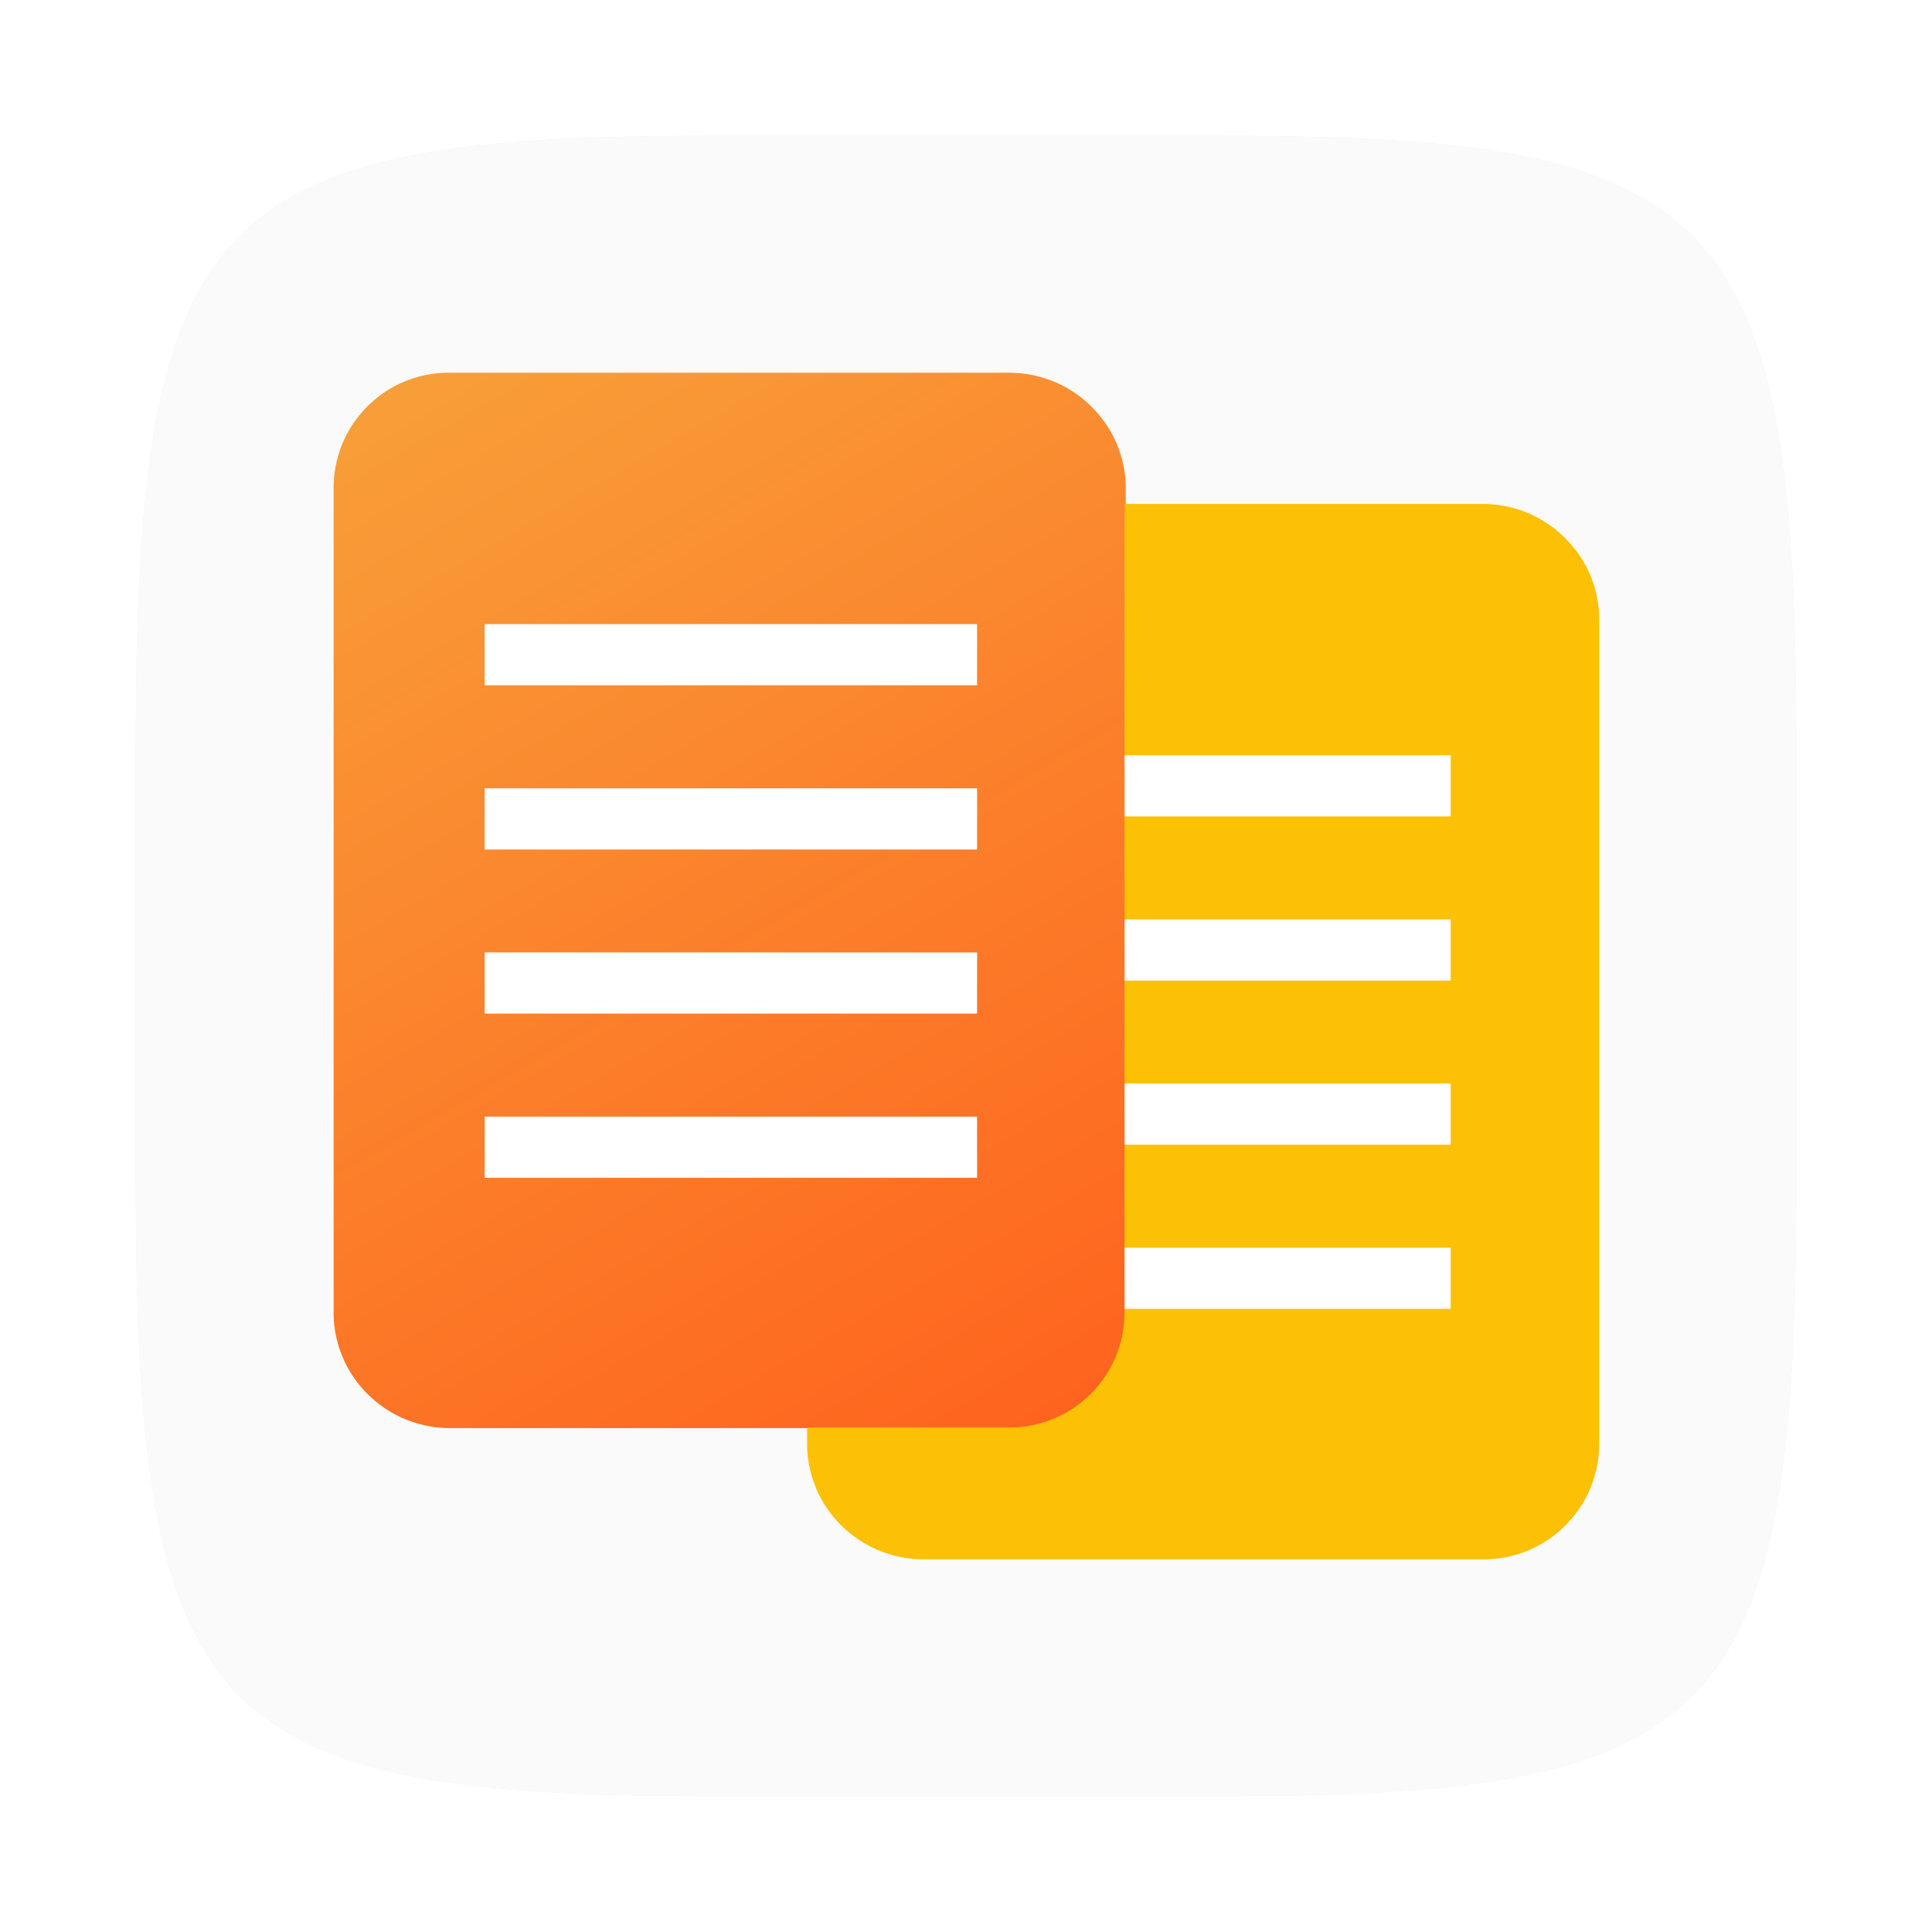 <?xml version="1.0" encoding="UTF-8"?>
<svg width="64" height="64" version="1.1" viewBox="0 0 16.933 16.933" xmlns="http://www.w3.org/2000/svg" xmlns:cc="http://creativecommons.org/ns#" xmlns:dc="http://purl.org/dc/elements/1.1/" xmlns:rdf="http://www.w3.org/1999/02/22-rdf-syntax-ns#" xmlns:xlink="http://www.w3.org/1999/xlink">
 <defs>
  <filter id="filter2761" x="-.024" y="-.024" width="1.048" height="1.048" color-interpolation-filters="sRGB">
   <feGaussianBlur stdDeviation="0.146"/>
  </filter>
  <linearGradient id="linearGradient888" x1="-81.49" x2="-76.144" y1="-33.072" y2="-23.812" gradientUnits="userSpaceOnUse">
   <stop stop-color="#f89f39" offset="0"/>
   <stop stop-color="#ff5f1c" offset="1"/>
  </linearGradient>
  <filter id="filter967" x="-.058" y="-.062" width="1.116" height="1.124" color-interpolation-filters="sRGB">
   <feGaussianBlur stdDeviation="0.246"/>
  </filter>
  <linearGradient id="linearGradient953" x1="-81.49" x2="-76.144" y1="-33.072" y2="-23.812" gradientUnits="userSpaceOnUse" xlink:href="#linearGradient888"/>
  <linearGradient id="linearGradient955" x1="-81.49" x2="-76.144" y1="-33.072" y2="-23.812" gradientTransform="matrix(1.092 0 0 1.092 92.937 39.1)" gradientUnits="userSpaceOnUse" xlink:href="#linearGradient888"/>
 </defs>
 <circle cx="-330.35" cy="-328.38" r="0" fill="#5e4aa6" stroke-width=".265"/>
 <circle cx="-39.434" cy="6.44" r="0" fill="#5e4aa6" fill-rule="evenodd" stroke-width=".265"/>
 <path d="m10.708 1.19c4.405 0 5.035 0.673 5.035 5.388v3.776c0 4.715-0.63 5.388-5.035 5.388h-4.483c-4.405 0-5.035-0.673-5.035-5.388v-3.776c0-4.715 0.63-5.388 5.035-5.388z" enable-background="new" fill="#141414" filter="url(#filter2761)" opacity=".3"/>
 <path d="m10.708 1.19c4.405 0 5.035 0.673 5.035 5.388v3.776c0 4.715-0.63 5.388-5.035 5.388h-4.483c-4.405 0-5.035-0.673-5.035-5.388v-3.776c0-4.715 0.63-5.388 5.035-5.388z" enable-background="new" fill="#fafafa"/>
 <g transform="matrix(1.092 0 0 1.092 69.954 33.898)" filter="url(#filter967)">
  <g transform="translate(17.699,5.815)">
   <path d="m-74.346-32.808a0.926 0.926 0 0 0-0.066 0.002 0.926 0.926 0 0 0-0.092 0.011 0.926 0.926 0 0 0-0.09 0.02 0.926 0.926 0 0 0-0.088 0.029 0.926 0.926 0 0 0-0.085 0.038 0.926 0.926 0 0 0-0.08 0.046 0.926 0.926 0 0 0-0.075 0.054 0.926 0.926 0 0 0-0.069 0.061 0.926 0.926 0 0 0-0.064 0.068 0.926 0.926 0 0 0-0.056 0.073 0.926 0.926 0 0 0-0.049 0.079 0.926 0.926 0 0 0-0.04 0.083 0.926 0.926 0 0 0-0.032 0.087 0.926 0.926 0 0 0-0.023 0.09 0.926 0.926 0 0 0-0.014 0.091 0.926 0.926 0 0 0-0.005 0.092v6.614a0.926 0.926 0 0 0 0.002 0.066 0.926 0.926 0 0 0 0.011 0.092 0.926 0.926 0 0 0 0.02 0.09 0.926 0.926 0 0 0 0.029 0.088 0.926 0.926 0 0 0 0.038 0.085 0.926 0.926 0 0 0 0.046 0.08 0.926 0.926 0 0 0 0.054 0.075 0.926 0.926 0 0 0 0.061 0.069 0.926 0.926 0 0 0 0.068 0.064 0.926 0.926 0 0 0 0.073 0.056 0.926 0.926 0 0 0 0.079 0.049 0.926 0.926 0 0 0 0.083 0.04 0.926 0.926 0 0 0 0.087 0.032 0.926 0.926 0 0 0 0.09 0.023 0.926 0.926 0 0 0 0.091 0.014 0.926 0.926 0 0 0 0.092 0.005h4.498a0.926 0.926 0 0 0 0.066-0.002 0.926 0.926 0 0 0 0.092-0.011 0.926 0.926 0 0 0 0.09-0.02 0.926 0.926 0 0 0 0.088-0.029 0.926 0.926 0 0 0 0.085-0.038 0.926 0.926 0 0 0 0.08-0.046 0.926 0.926 0 0 0 0.075-0.054 0.926 0.926 0 0 0 0.07-0.061 0.926 0.926 0 0 0 0.063-0.068 0.926 0.926 0 0 0 0.056-0.073 0.926 0.926 0 0 0 0.049-0.079 0.926 0.926 0 0 0 0.04-0.083 0.926 0.926 0 0 0 0.032-0.087 0.926 0.926 0 0 0 0.023-0.09 0.926 0.926 0 0 0 0.014-0.091 0.926 0.926 0 0 0 0.005-0.092v-6.614a0.926 0.926 0 0 0-0.002-0.066 0.926 0.926 0 0 0-0.011-0.092 0.926 0.926 0 0 0-0.02-0.09 0.926 0.926 0 0 0-0.029-0.088 0.926 0.926 0 0 0-0.038-0.085 0.926 0.926 0 0 0-0.046-0.08 0.926 0.926 0 0 0-0.054-0.075 0.926 0.926 0 0 0-0.061-0.069 0.926 0.926 0 0 0-0.068-0.064 0.926 0.926 0 0 0-0.073-0.056 0.926 0.926 0 0 0-0.079-0.049 0.926 0.926 0 0 0-0.083-0.04 0.926 0.926 0 0 0-0.087-0.032 0.926 0.926 0 0 0-0.09-0.023 0.926 0.926 0 0 0-0.091-0.014 0.926 0.926 0 0 0-0.092-0.005z" fill="#fcc105"/>
   <path d="m-72.098-30.036a1.462 1.462 0 0 0-1.461 1.461 1.462 1.462 0 0 0 1.461 1.461 1.462 1.462 0 0 0 1.461-1.461 1.462 1.462 0 0 0-1.461-1.461zm0.782 0.72 0.247 0.247-1.234 1.235-0.823-0.823 0.246-0.247 0.577 0.576z" fill="#fff"/>
  </g>
  <g transform="translate(21.043,4.762)">
   <path d="m-81.49-32.808a0.926 0.926 0 0 0-0.066 0.002 0.926 0.926 0 0 0-0.092 0.011 0.926 0.926 0 0 0-0.09 0.02 0.926 0.926 0 0 0-0.088 0.029 0.926 0.926 0 0 0-0.085 0.038 0.926 0.926 0 0 0-0.08 0.046 0.926 0.926 0 0 0-0.075 0.054 0.926 0.926 0 0 0-0.069 0.061 0.926 0.926 0 0 0-0.064 0.068 0.926 0.926 0 0 0-0.056 0.073 0.926 0.926 0 0 0-0.049 0.079 0.926 0.926 0 0 0-0.04 0.083 0.926 0.926 0 0 0-0.032 0.087 0.926 0.926 0 0 0-0.023 0.09 0.926 0.926 0 0 0-0.014 0.091 0.926 0.926 0 0 0-0.005 0.092v6.614a0.926 0.926 0 0 0 0.002 0.066 0.926 0.926 0 0 0 0.011 0.092 0.926 0.926 0 0 0 0.02 0.09 0.926 0.926 0 0 0 0.029 0.088 0.926 0.926 0 0 0 0.038 0.085 0.926 0.926 0 0 0 0.046 0.08 0.926 0.926 0 0 0 0.054 0.075 0.926 0.926 0 0 0 0.061 0.069 0.926 0.926 0 0 0 0.068 0.064 0.926 0.926 0 0 0 0.073 0.056 0.926 0.926 0 0 0 0.079 0.049 0.926 0.926 0 0 0 0.083 0.04 0.926 0.926 0 0 0 0.087 0.032 0.926 0.926 0 0 0 0.09 0.023 0.926 0.926 0 0 0 0.091 0.014 0.926 0.926 0 0 0 0.092 0.005h4.498a0.926 0.926 0 0 0 0.066-0.002 0.926 0.926 0 0 0 0.092-0.011 0.926 0.926 0 0 0 0.09-0.02 0.926 0.926 0 0 0 0.088-0.029 0.926 0.926 0 0 0 0.085-0.038 0.926 0.926 0 0 0 0.08-0.046 0.926 0.926 0 0 0 0.075-0.054 0.926 0.926 0 0 0 0.07-0.061 0.926 0.926 0 0 0 0.063-0.068 0.926 0.926 0 0 0 0.056-0.073 0.926 0.926 0 0 0 0.049-0.079 0.926 0.926 0 0 0 0.04-0.083 0.926 0.926 0 0 0 0.032-0.087 0.926 0.926 0 0 0 0.023-0.09 0.926 0.926 0 0 0 0.014-0.091 0.926 0.926 0 0 0 0.005-0.092v-6.614a0.926 0.926 0 0 0-0.002-0.066 0.926 0.926 0 0 0-0.011-0.092 0.926 0.926 0 0 0-0.02-0.09 0.926 0.926 0 0 0-0.029-0.088 0.926 0.926 0 0 0-0.038-0.085 0.926 0.926 0 0 0-0.046-0.08 0.926 0.926 0 0 0-0.054-0.075 0.926 0.926 0 0 0-0.061-0.069 0.926 0.926 0 0 0-0.068-0.064 0.926 0.926 0 0 0-0.073-0.056 0.926 0.926 0 0 0-0.079-0.049 0.926 0.926 0 0 0-0.083-0.04 0.926 0.926 0 0 0-0.087-0.032 0.926 0.926 0 0 0-0.09-0.023 0.926 0.926 0 0 0-0.091-0.014 0.926 0.926 0 0 0-0.092-0.005z" fill="url(#linearGradient953)"/>
   <g transform="translate(.001 .095)" fill="#fff">
    <rect x="-81.218" y="-30.891" width="3.952" height=".491"/>
    <rect x="-81.218" y="-29.573" width="3.952" height=".491"/>
    <rect x="-81.218" y="-28.256" width="3.952" height=".491"/>
    <rect x="-81.218" y="-26.938" width="3.952" height=".491"/>
   </g>
  </g>
 </g>
 <path d="m8.084 4.417a1.011 1.011 0 0 0-0.072 0.002 1.011 1.011 0 0 0-0.1 0.012 1.011 1.011 0 0 0-0.098 0.022 1.011 1.011 0 0 0-0.096 0.032 1.011 1.011 0 0 0-0.093 0.041 1.011 1.011 0 0 0-0.087 0.05 1.011 1.011 0 0 0-0.082 0.059 1.011 1.011 0 0 0-0.076 0.067 1.011 1.011 0 0 0-0.069 0.074 1.011 1.011 0 0 0-0.061 0.08 1.011 1.011 0 0 0-0.053 0.086 1.011 1.011 0 0 0-0.044 0.091 1.011 1.011 0 0 0-0.034 0.095 1.011 1.011 0 0 0-0.025 0.098 1.011 1.011 0 0 0-0.015 0.1 1.011 1.011 0 0 0-0.005 0.101v7.224a1.011 1.011 0 0 0 0.002 0.072 1.011 1.011 0 0 0 0.012 0.1 1.011 1.011 0 0 0 0.022 0.098 1.011 1.011 0 0 0 0.032 0.096 1.011 1.011 0 0 0 0.041 0.093 1.011 1.011 0 0 0 0.05 0.087 1.011 1.011 0 0 0 0.059 0.082 1.011 1.011 0 0 0 0.067 0.076 1.011 1.011 0 0 0 0.074 0.069 1.011 1.011 0 0 0 0.08 0.061 1.011 1.011 0 0 0 0.086 0.053 1.011 1.011 0 0 0 0.091 0.044 1.011 1.011 0 0 0 0.095 0.034 1.011 1.011 0 0 0 0.098 0.025 1.011 1.011 0 0 0 0.1 0.015 1.011 1.011 0 0 0 0.101 0.005h4.912a1.011 1.011 0 0 0 0.072-0.002 1.011 1.011 0 0 0 0.1-0.012 1.011 1.011 0 0 0 0.098-0.022 1.011 1.011 0 0 0 0.096-0.032 1.011 1.011 0 0 0 0.093-0.041 1.011 1.011 0 0 0 0.087-0.05 1.011 1.011 0 0 0 0.082-0.059 1.011 1.011 0 0 0 0.076-0.067 1.011 1.011 0 0 0 0.069-0.074 1.011 1.011 0 0 0 0.061-0.08 1.011 1.011 0 0 0 0.053-0.086 1.011 1.011 0 0 0 0.044-0.091 1.011 1.011 0 0 0 0.034-0.095 1.011 1.011 0 0 0 0.025-0.098 1.011 1.011 0 0 0 0.015-0.1 1.011 1.011 0 0 0 0.005-0.101v-7.224a1.011 1.011 0 0 0-0.002-0.072 1.011 1.011 0 0 0-0.012-0.1 1.011 1.011 0 0 0-0.022-0.098 1.011 1.011 0 0 0-0.032-0.096 1.011 1.011 0 0 0-0.041-0.093 1.011 1.011 0 0 0-0.05-0.087 1.011 1.011 0 0 0-0.059-0.082 1.011 1.011 0 0 0-0.067-0.076 1.011 1.011 0 0 0-0.074-0.069 1.011 1.011 0 0 0-0.08-0.061 1.011 1.011 0 0 0-0.086-0.053 1.011 1.011 0 0 0-0.091-0.044 1.011 1.011 0 0 0-0.095-0.034 1.011 1.011 0 0 0-0.098-0.025 1.011 1.011 0 0 0-0.1-0.015 1.011 1.011 0 0 0-0.101-0.005z" fill="#fcc105" stroke-width="1.092"/>
 <g transform="matrix(1.092 0 0 1.092 97.089 40.352)" fill="#fff">
  <rect x="-81.218" y="-30.891" width="3.952" height=".491"/>
  <rect x="-81.218" y="-29.573" width="3.952" height=".491"/>
  <rect x="-81.218" y="-28.256" width="3.952" height=".491"/>
  <rect x="-81.218" y="-26.938" width="3.952" height=".491"/>
 </g>
 <path d="m3.934 3.267a1.011 1.011 0 0 0-0.072 0.002 1.011 1.011 0 0 0-0.1 0.012 1.011 1.011 0 0 0-0.098 0.022 1.011 1.011 0 0 0-0.096 0.032 1.011 1.011 0 0 0-0.093 0.041 1.011 1.011 0 0 0-0.087 0.05 1.011 1.011 0 0 0-0.082 0.059 1.011 1.011 0 0 0-0.076 0.067 1.011 1.011 0 0 0-0.069 0.074 1.011 1.011 0 0 0-0.061 0.08 1.011 1.011 0 0 0-0.053 0.086 1.011 1.011 0 0 0-0.044 0.091 1.011 1.011 0 0 0-0.034 0.095 1.011 1.011 0 0 0-0.025 0.098 1.011 1.011 0 0 0-0.015 0.1 1.011 1.011 0 0 0-0.005 0.101v7.224a1.011 1.011 0 0 0 0.002 0.072 1.011 1.011 0 0 0 0.012 0.1 1.011 1.011 0 0 0 0.022 0.098 1.011 1.011 0 0 0 0.032 0.096 1.011 1.011 0 0 0 0.041 0.093 1.011 1.011 0 0 0 0.05 0.087 1.011 1.011 0 0 0 0.059 0.082 1.011 1.011 0 0 0 0.067 0.076 1.011 1.011 0 0 0 0.074 0.069 1.011 1.011 0 0 0 0.08 0.061 1.011 1.011 0 0 0 0.086 0.053 1.011 1.011 0 0 0 0.091 0.044 1.011 1.011 0 0 0 0.095 0.034 1.011 1.011 0 0 0 0.098 0.025 1.011 1.011 0 0 0 0.1 0.015 1.011 1.011 0 0 0 0.101 0.005h4.912a1.011 1.011 0 0 0 0.072-0.002 1.011 1.011 0 0 0 0.1-0.012 1.011 1.011 0 0 0 0.098-0.022 1.011 1.011 0 0 0 0.096-0.032 1.011 1.011 0 0 0 0.093-0.041 1.011 1.011 0 0 0 0.087-0.05 1.011 1.011 0 0 0 0.082-0.059 1.011 1.011 0 0 0 0.076-0.067 1.011 1.011 0 0 0 0.069-0.074 1.011 1.011 0 0 0 0.061-0.08 1.011 1.011 0 0 0 0.053-0.086 1.011 1.011 0 0 0 0.044-0.091 1.011 1.011 0 0 0 0.034-0.095 1.011 1.011 0 0 0 0.025-0.098 1.011 1.011 0 0 0 0.015-0.1 1.011 1.011 0 0 0 0.005-0.101v-7.224a1.011 1.011 0 0 0-0.002-0.072 1.011 1.011 0 0 0-0.012-0.1 1.011 1.011 0 0 0-0.022-0.098 1.011 1.011 0 0 0-0.032-0.096 1.011 1.011 0 0 0-0.041-0.093 1.011 1.011 0 0 0-0.05-0.087 1.011 1.011 0 0 0-0.059-0.082 1.011 1.011 0 0 0-0.067-0.076 1.011 1.011 0 0 0-0.074-0.069 1.011 1.011 0 0 0-0.08-0.061 1.011 1.011 0 0 0-0.086-0.053 1.011 1.011 0 0 0-0.091-0.044 1.011 1.011 0 0 0-0.095-0.034 1.011 1.011 0 0 0-0.098-0.025 1.011 1.011 0 0 0-0.1-0.015 1.011 1.011 0 0 0-0.101-0.005z" fill="url(#linearGradient955)" stroke-width="1.092"/>
 <g transform="matrix(1.092 0 0 1.092 92.938 39.203)" fill="#fff">
  <rect x="-81.218" y="-30.891" width="3.952" height=".491"/>
  <rect x="-81.218" y="-29.573" width="3.952" height=".491"/>
  <rect x="-81.218" y="-28.256" width="3.952" height=".491"/>
  <rect x="-81.218" y="-26.938" width="3.952" height=".491"/>
 </g>
</svg>

